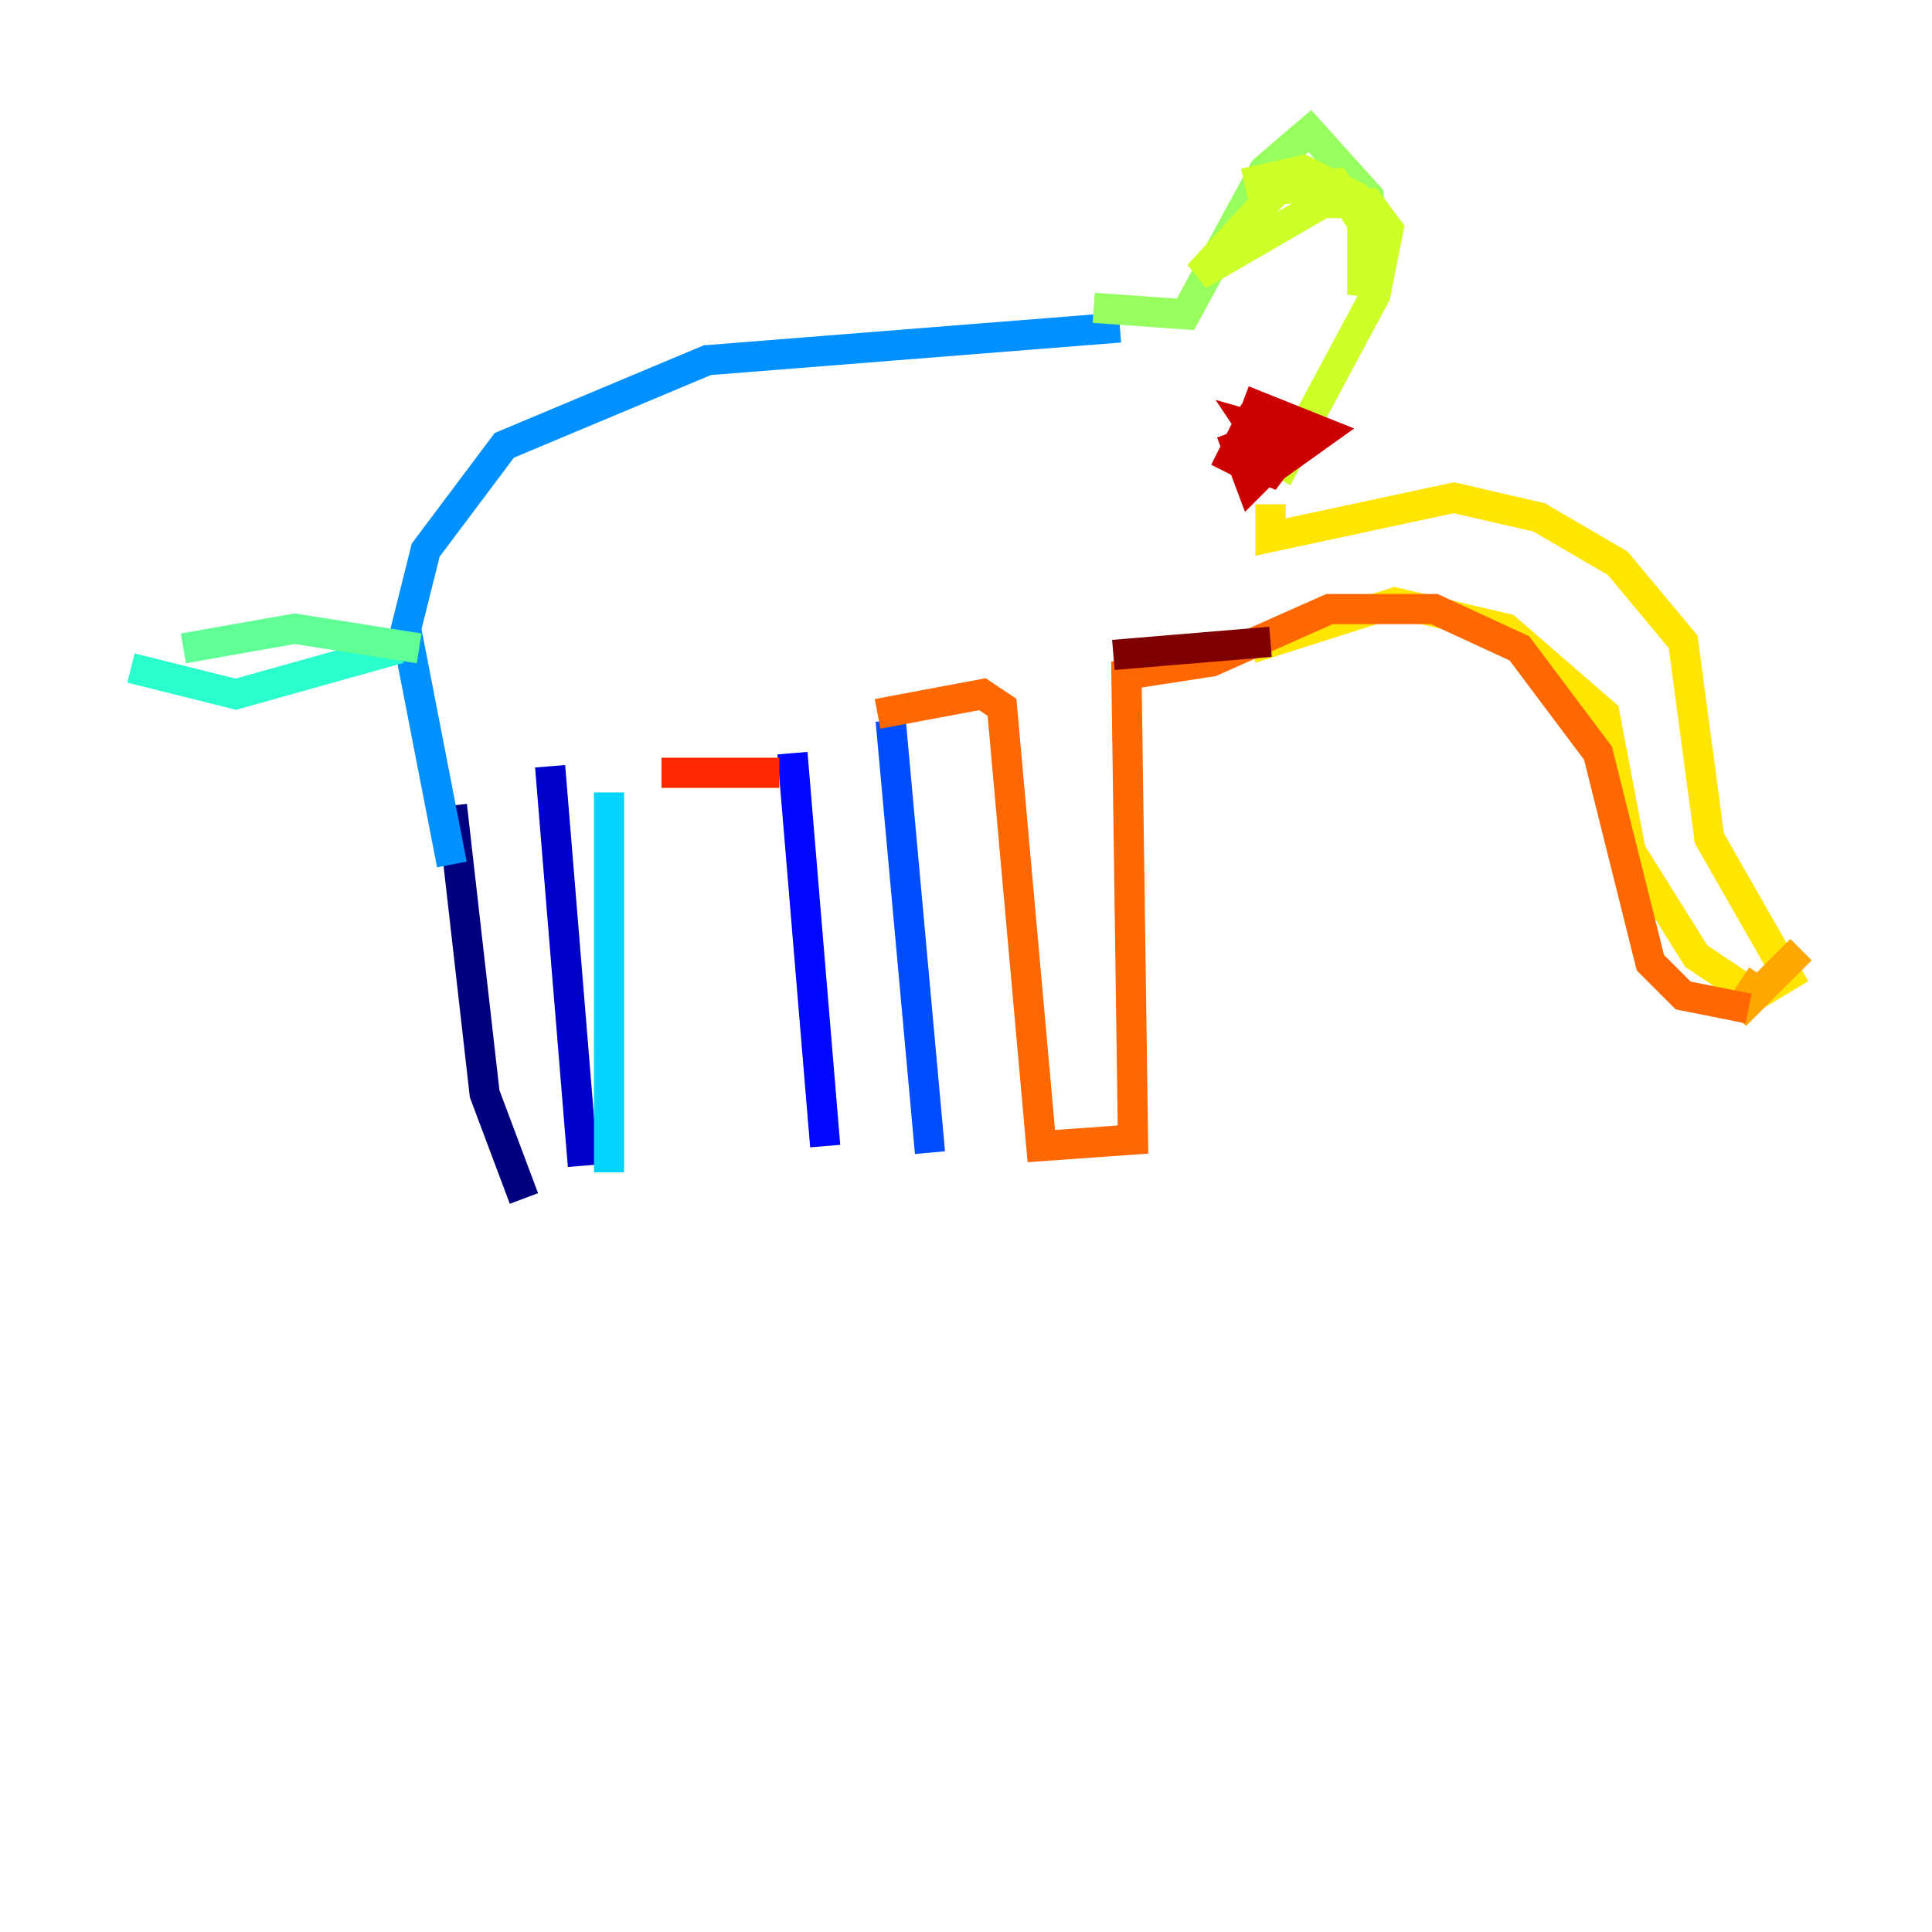 <?xml version="1.0" encoding="utf-8" ?>
<svg baseProfile="tiny" height="128" version="1.2" viewBox="0,0,128,128" width="128" xmlns="http://www.w3.org/2000/svg" xmlns:ev="http://www.w3.org/2001/xml-events" xmlns:xlink="http://www.w3.org/1999/xlink"><defs /><polyline fill="none" points="29.939,53.37 32.108,72.461 34.712,79.403" stroke="#00007f" stroke-width="2" /><polyline fill="none" points="36.447,50.766 38.617,77.234" stroke="#0000cc" stroke-width="2" /><polyline fill="none" points="52.502,49.898 54.671,75.932" stroke="#0008ff" stroke-width="2" /><polyline fill="none" points="59.01,47.729 61.614,76.366" stroke="#004cff" stroke-width="2" /><polyline fill="none" points="29.939,57.275 26.902,41.654 28.203,36.447 33.41,29.505 46.861,23.864 74.197,21.695" stroke="#0090ff" stroke-width="2" /><polyline fill="none" points="40.352,52.502 40.352,77.668" stroke="#00d4ff" stroke-width="2" /><polyline fill="none" points="26.468,42.956 15.62,45.993 8.678,44.258" stroke="#29ffcd" stroke-width="2" /><polyline fill="none" points="27.77,42.956 19.525,41.654 12.149,42.956" stroke="#5fff96" stroke-width="2" /><polyline fill="none" points="72.461,20.393 78.536,20.827 83.742,11.281 86.78,8.678 90.685,13.017 91.119,16.922" stroke="#96ff5f" stroke-width="2" /><polyline fill="none" points="82.441,12.149 86.346,11.281 89.817,13.017 91.119,15.62 90.251,19.525 90.251,14.752 88.515,12.149 84.61,12.583 79.403,18.224 87.647,13.451 90.685,13.451 91.986,15.186 91.119,19.525 84.61,31.675" stroke="#cdff29" stroke-width="2" /><polyline fill="none" points="84.176,33.41 84.176,35.58 96.325,32.976 101.966,34.278 107.173,37.315 111.512,42.522 113.248,55.539 118.454,64.651 116.285,65.953 112.38,63.349 108.041,56.407 106.305,47.295 99.797,41.654 92.42,39.919 82.875,42.956" stroke="#ffe500" stroke-width="2" /><polyline fill="none" points="119.322,62.915 114.983,67.254 116.719,64.651" stroke="#ffa600" stroke-width="2" /><polyline fill="none" points="115.851,66.82 111.512,65.953 109.342,63.783 105.871,49.898 100.664,42.956 95.024,40.352 88.081,40.352 80.271,43.824 74.63,44.691 75.064,75.498 68.99,75.932 66.386,46.861 65.085,45.993 58.142,47.295" stroke="#ff6700" stroke-width="2" /><polyline fill="none" points="43.824,51.2 51.634,51.2" stroke="#ff2800" stroke-width="2" /><polyline fill="none" points="81.573,28.637 82.875,32.108 85.912,29.071 82.875,28.203 84.61,30.807 87.647,28.637 83.308,26.902 82.007,30.373 84.176,31.241 85.478,29.505 84.61,27.77 82.875,27.77 81.139,31.241" stroke="#cc0000" stroke-width="2" /><polyline fill="none" points="73.763,43.39 84.176,42.522" stroke="#7f0000" stroke-width="2" /></svg>